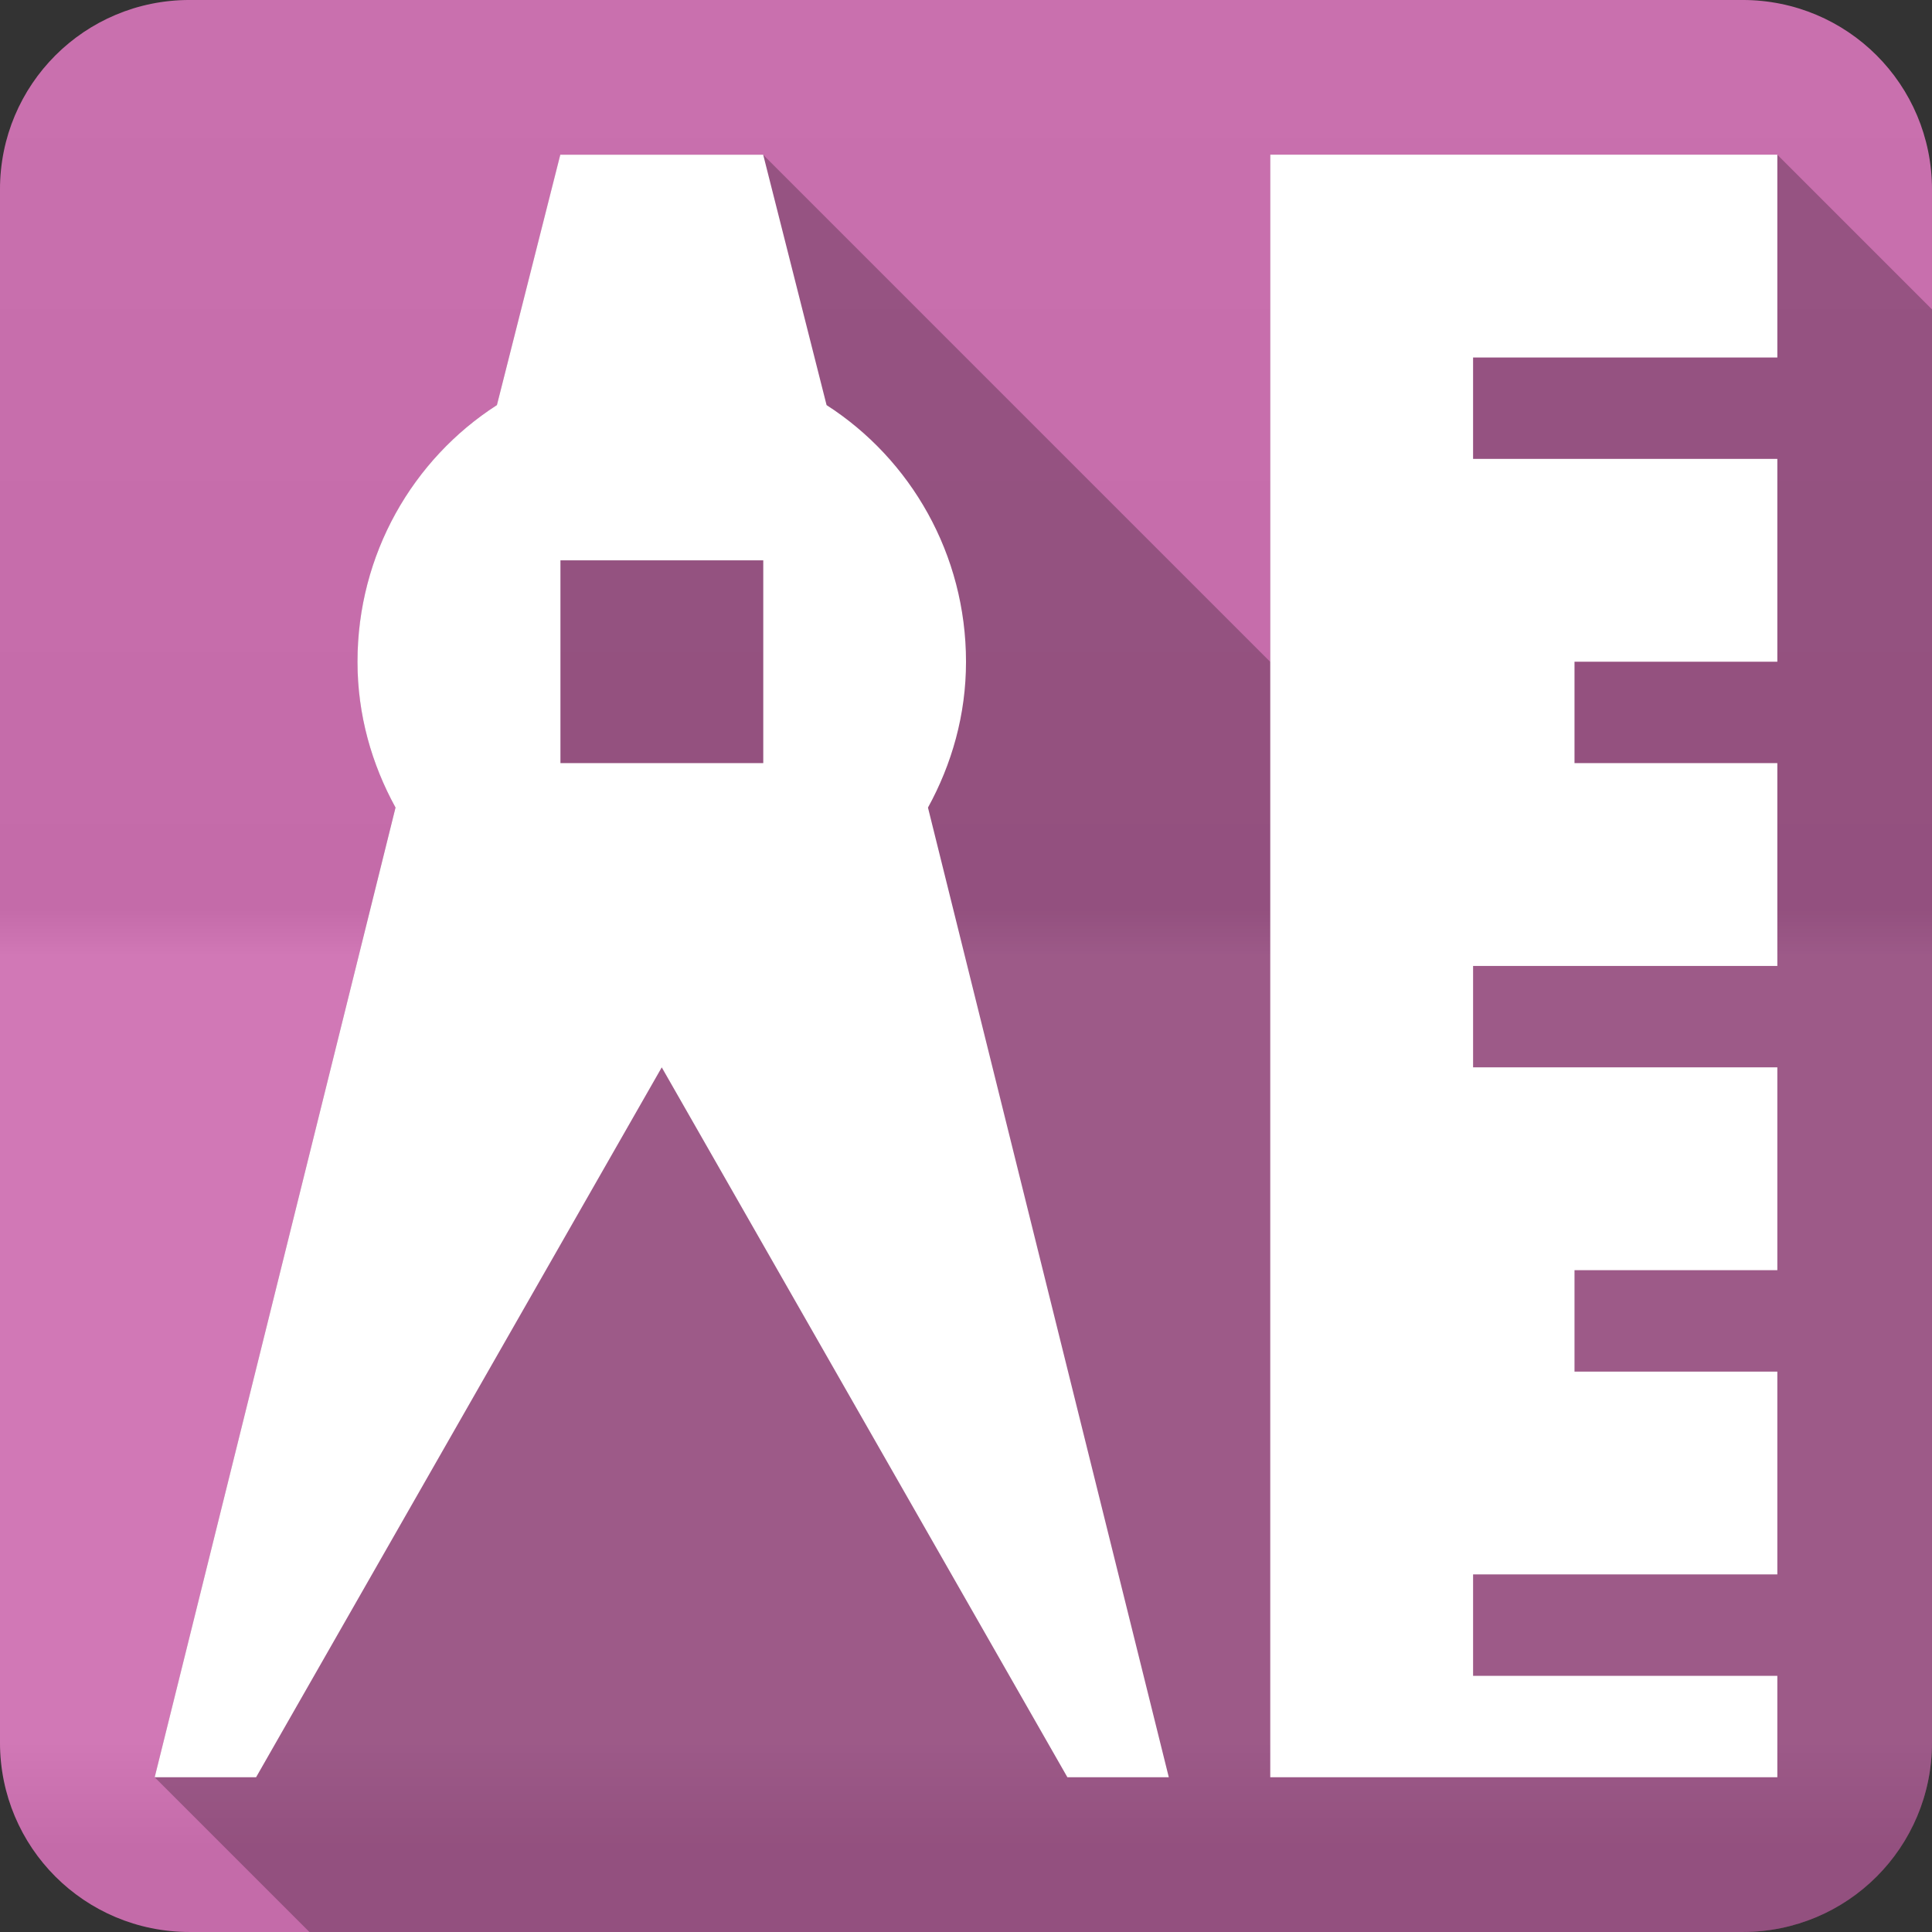 <?xml version="1.0" encoding="UTF-8" standalone="no"?>
<svg
   xmlns:dc="http://purl.org/dc/elements/1.1/"
   xmlns:cc="http://creativecommons.org/ns#"
   xmlns:rdf="http://www.w3.org/1999/02/22-rdf-syntax-ns#"
   xmlns:svg="http://www.w3.org/2000/svg"
   xmlns="http://www.w3.org/2000/svg"
   version="1.1"
   width="100%"
   height="100%"
   viewBox="0 0 512 512"
   id="svg2">
  <rect x="0" y="0" width="512" height="512" fill="#333333" stroke="none"/>
  <defs
     id="defs4">
    <linearGradient
       gradientTransform="translate(-0.003,-0.003)"
       y1="0.107"
       x2="0"
       y2="512.54"
       id="0-6"
       gradientUnits="userSpaceOnUse">
      <stop
         id="stop7-2"
         style="stop-color:#6a6a6a;stop-opacity:1"
         offset="0" />
      <stop
         id="stop9-3"
         style="stop-color:#000000;stop-opacity:1"
         offset="0.47" />
      <stop
         id="stop11-6"
         style="stop-color:#ffffff;stop-opacity:1"
         offset="0.494" />
      <stop
         id="stop13-6"
         style="stop-color:#ffffff;stop-opacity:1"
         offset="0.901" />
      <stop
         id="stop15-9"
         style="stop-color:#000000;stop-opacity:1"
         offset="0.955" />
      <stop
         id="stop17-4"
         style="stop-color:#000000;stop-opacity:1"
         offset="1" />
    </linearGradient>
  </defs>
  <path
     d="m 50.247,-0.003 c -27.823,0 -50.25,22.395 -50.25,50.22 l 0,411.56 c 0,27.823 22.427,50.22 50.25,50.22 l 411.53,0 c 27.823,0 50.22,-22.395 50.22,-50.22 l 0,-411.56 c 0,-27.823 -22.395,-50.22 -50.22,-50.22 l -411.53,0"
     id="path19"
     style="fill:#cf71b2;fill-rule:evenodd" />
  <path
     d="m 50.247,-0.003 c -27.823,0 -50.25,22.395 -50.25,50.22 l 0,411.56 c 0,27.823 22.427,50.22 50.25,50.22 l 411.53,0 c 27.823,0 50.22,-22.395 50.22,-50.22 l 0,-411.56 c 0,-27.823 -22.395,-50.22 -50.22,-50.22 l -411.53,0"
     id="path1333"
     style="opacity:0.05;fill:url(#0-6);fill-rule:evenodd" />
  <g
     transform="translate(-0.003,-0.003)"
     id="g4903"
     style="color:#000000">
    <path
       d="m 336.63,41 0,0.031 0,134.38 -134.37,-134.37 -53.719,0 -0.031,0 -16.813,66.31 c -22.309,14.34 -36.938,39.534 -36.938,68.03 0,14.05 3.746,27.12 10.06,38.625 l -63.813,257 41,41 379.78,0 c 27.823,0 50.22,-22.394 50.22,-50.22 l 0,-379.78 -41,-41 -134.37,0"
       id="path4905"
       style="opacity:0.25" />
    <path
       d="m 148.49,41 -16.797,66.35 c -22.309,14.34 -36.951,39.535 -36.951,68.03 0,14.05 3.76,27.13 10.08,38.633 L 41,470.983 l 26.874,0 107.5,-188.12 107.5,188.13 26.874,0 -63.822,-256.97 c 6.318,-11.502 10.08,-24.583 10.08,-38.633 0,-28.494 -14.642,-53.683 -36.951,-68.03 l -16.797,-66.35 -53.751,0 m 188.13,0 0,429.98 134.38,0 0,-26.874 -80.63,0 0,-26.874 80.63,0 0,-53.751 -53.751,0 0,-26.874 53.751,0 0,-53.751 -80.63,0 0,-26.874 80.63,0 0,-53.751 -53.751,0 0,-26.874 53.751,0 0,-53.751 -80.63,0 0,-26.874 80.63,0 0,-53.751 -134.37,0 m -188.12,107.5 53.751,0 0,53.751 -53.751,0 0,-53.751"
       id="path4907"
       style="fill:#ffffff" />
  </g>
</svg>
